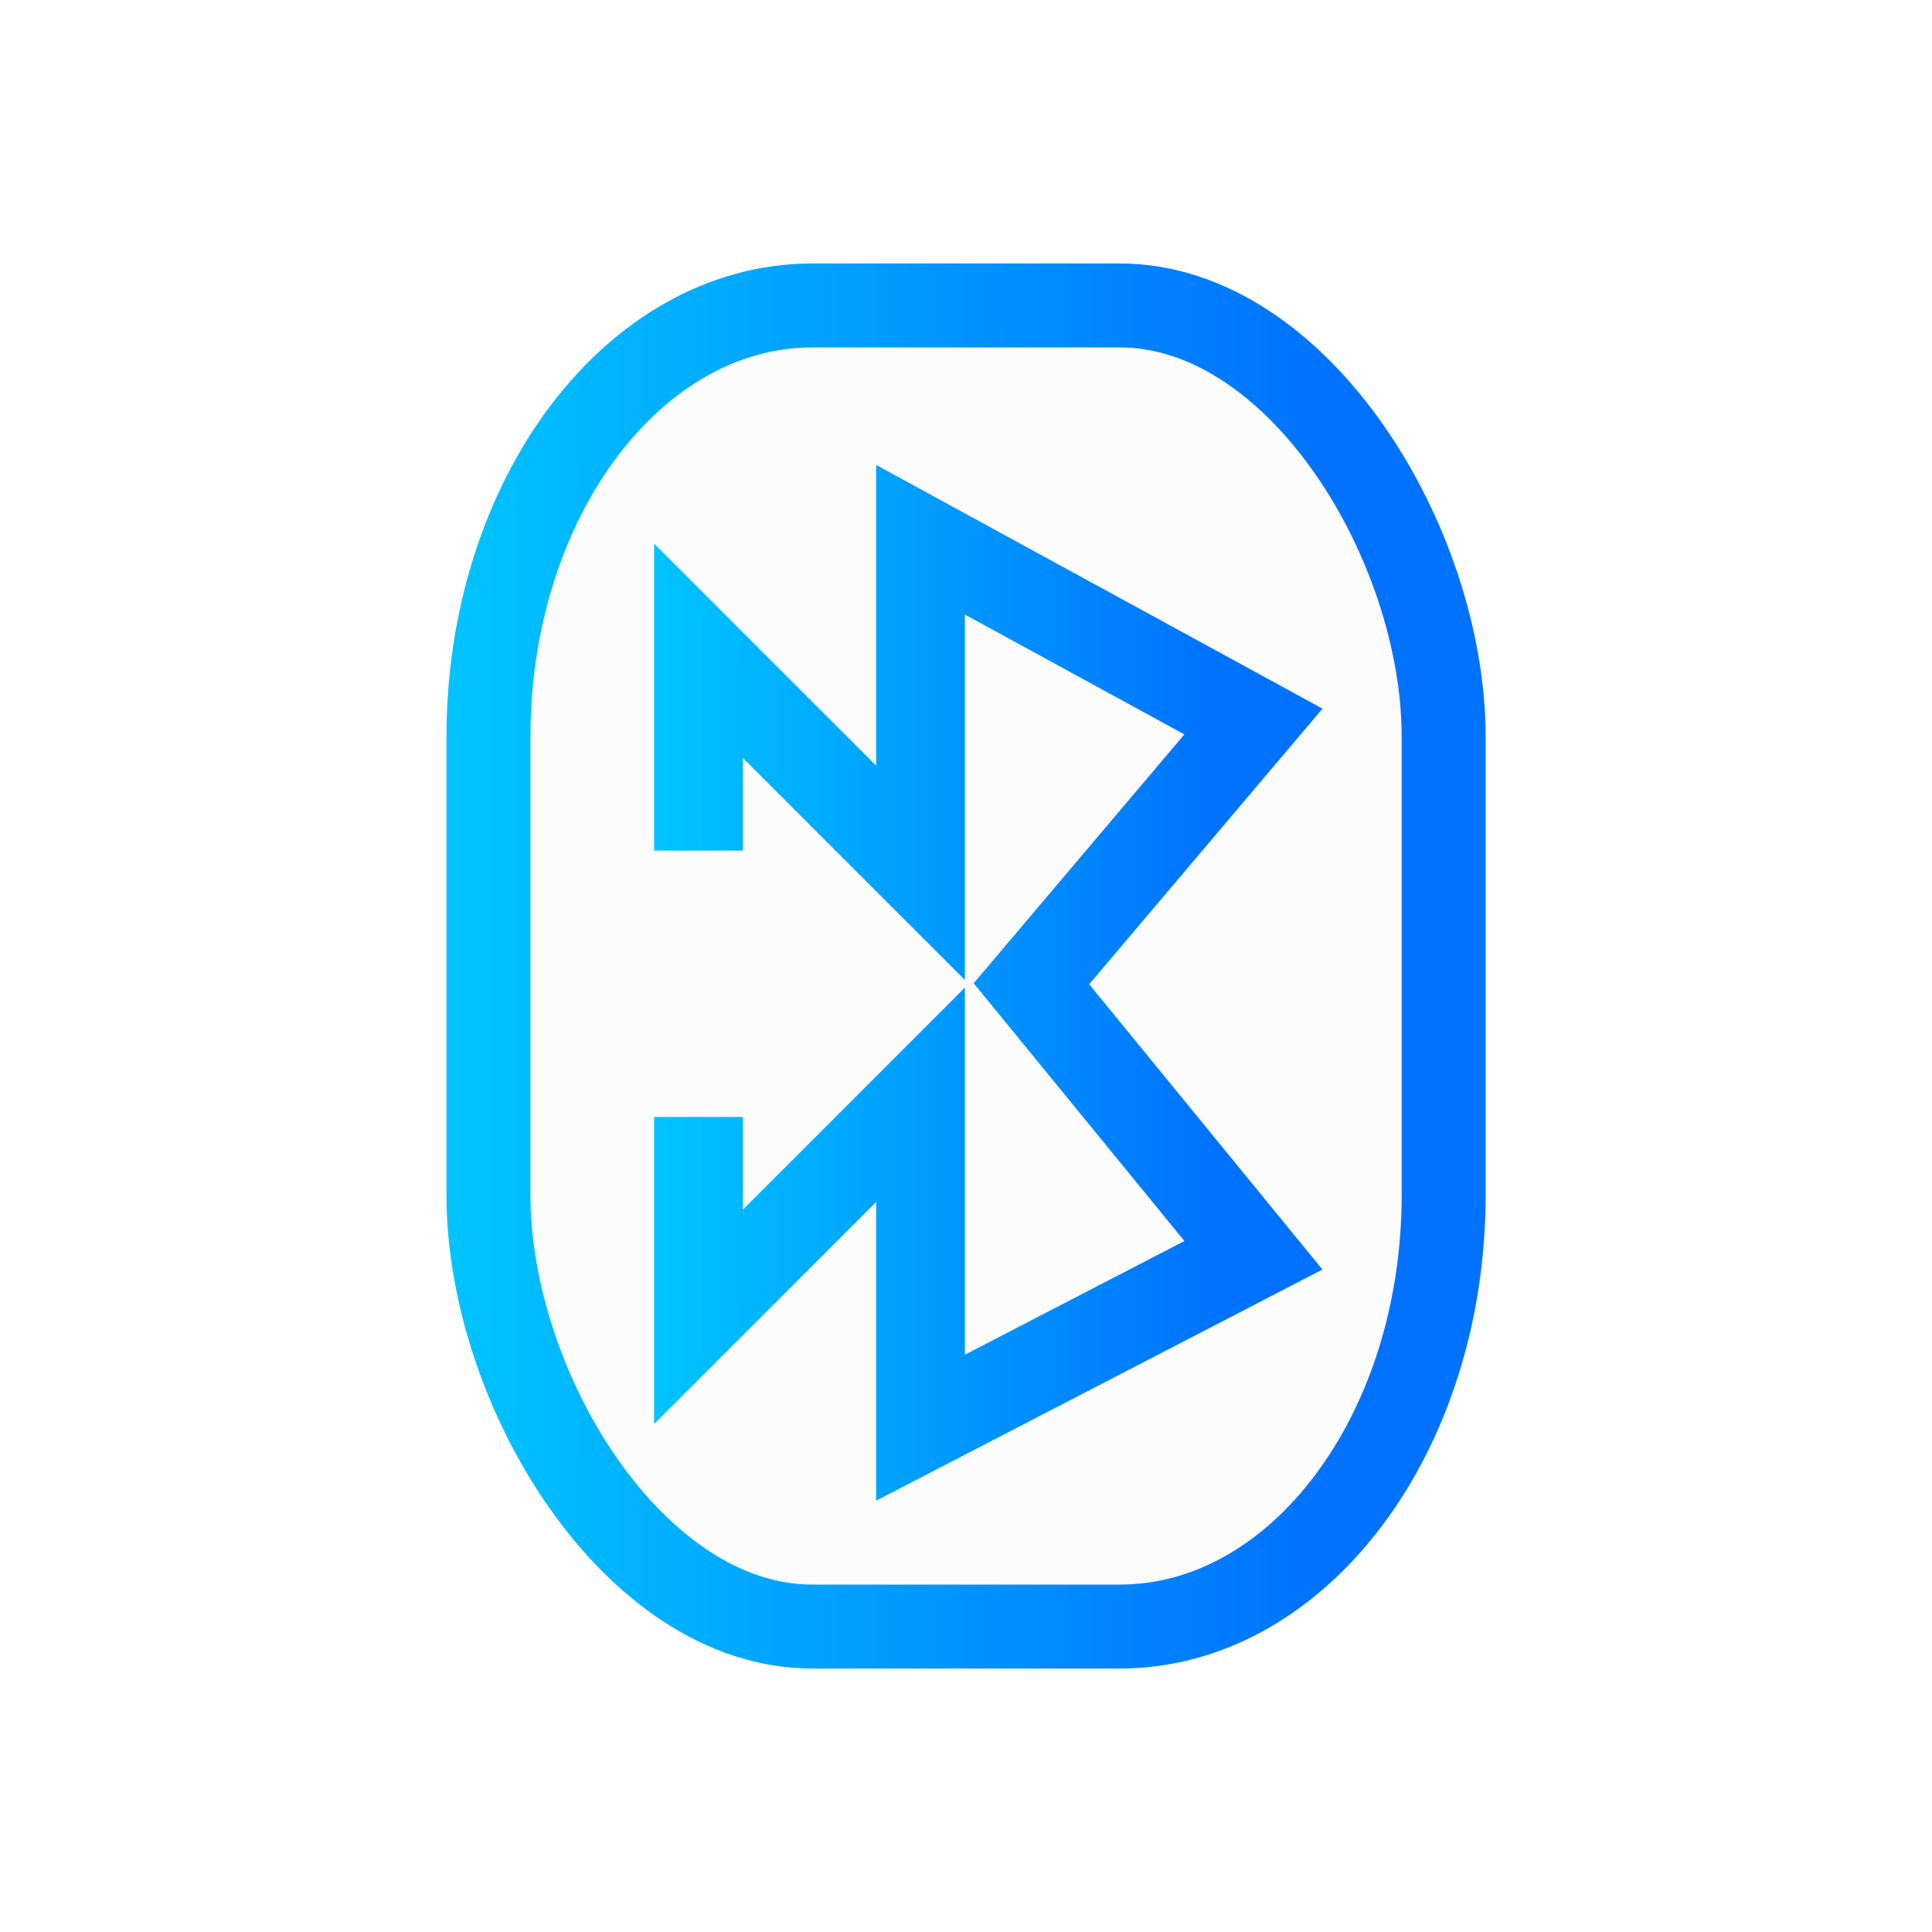<?xml version="1.0" encoding="UTF-8" standalone="no"?>
<svg
   height="22"
   width="22"
   version="1.1"
   id="svg1"
   sodipodi:docname="network-bluetooth.svg"
   inkscape:version="1.3.2 (091e20ef0f, 2023-11-25)"
   xmlns:inkscape="http://www.inkscape.org/namespaces/inkscape"
   xmlns:sodipodi="http://sodipodi.sourceforge.net/DTD/sodipodi-0.dtd"
   xmlns:xlink="http://www.w3.org/1999/xlink"
   xmlns="http://www.w3.org/2000/svg"
   xmlns:svg="http://www.w3.org/2000/svg">
  <sodipodi:namedview
     id="namedview1"
     pagecolor="#ffffff"
     bordercolor="#666666"
     borderopacity="1.0"
     inkscape:showpageshadow="2"
     inkscape:pageopacity="0.0"
     inkscape:pagecheckerboard="0"
     inkscape:deskcolor="#d1d1d1"
     inkscape:current-layer="svg1" />
  <defs
     id="defs4157">
    <style
       id="current-color-scheme"
       type="text/css">.ColorScheme-Text { color: #fcfcfc; } </style>
    <linearGradient
       inkscape:collect="always"
       xlink:href="#_lgradient_3"
       id="linearGradient851"
       x1="6.485"
       y1="24.149"
       x2="41.594"
       y2="24.149"
       gradientUnits="userSpaceOnUse"
       gradientTransform="matrix(0.337,0,0,0.337,2.898,2.861)" />
    <linearGradient
       id="_lgradient_3"
       x1="0"
       y1="0.5"
       x2="0.907"
       y2="0.92">
      <stop
         offset="0%"
         stop-opacity="1"
         style="stop-color:rgb(0,196,255)"
         id="stop9" />
      <stop
         offset="83.888%"
         stop-opacity="1"
         style="stop-color:rgb(0,114,255)"
         id="stop11" />
    </linearGradient>
    <linearGradient
       inkscape:collect="always"
       xlink:href="#_lgradient_3"
       id="linearGradient853"
       x1="13.5"
       y1="24.719"
       x2="36.084"
       y2="24.719"
       gradientUnits="userSpaceOnUse"
       gradientTransform="matrix(0.337,0,0,0.337,2.898,2.861)" />
  </defs>
  <rect
     ry="4.913"
     rx="3.689"
     y="3.478"
     x="5.562"
     height="15.044"
     width="10.877"
     id="rect839"
     style="isolation:isolate;fill:#96b2ae;fill-opacity:0.04;stroke:url(#linearGradient851);stroke-width:0.956;stroke-linecap:round;stroke-linejoin:round;stroke-miterlimit:4;stroke-dasharray:none;stroke-opacity:1;paint-order:normal" />
  <path
     sodipodi:nodetypes="ccccccccccc"
     inkscape:connector-curvature="0"
     id="path837"
     d="m 7.954,12.719 v 2.275 l 2.528,-2.528 v 3.791 l 3.791,-1.963 -2.528,-3.092 2.528,-2.986 -3.791,-2.07 V 9.939 L 7.954,7.411 v 2.275"
     style="isolation:isolate;fill:none;stroke:url(#linearGradient853);stroke-width:1.011;stroke-linecap:butt;stroke-linejoin:miter;stroke-miterlimit:4;stroke-dasharray:none;stroke-opacity:1" />
</svg>

